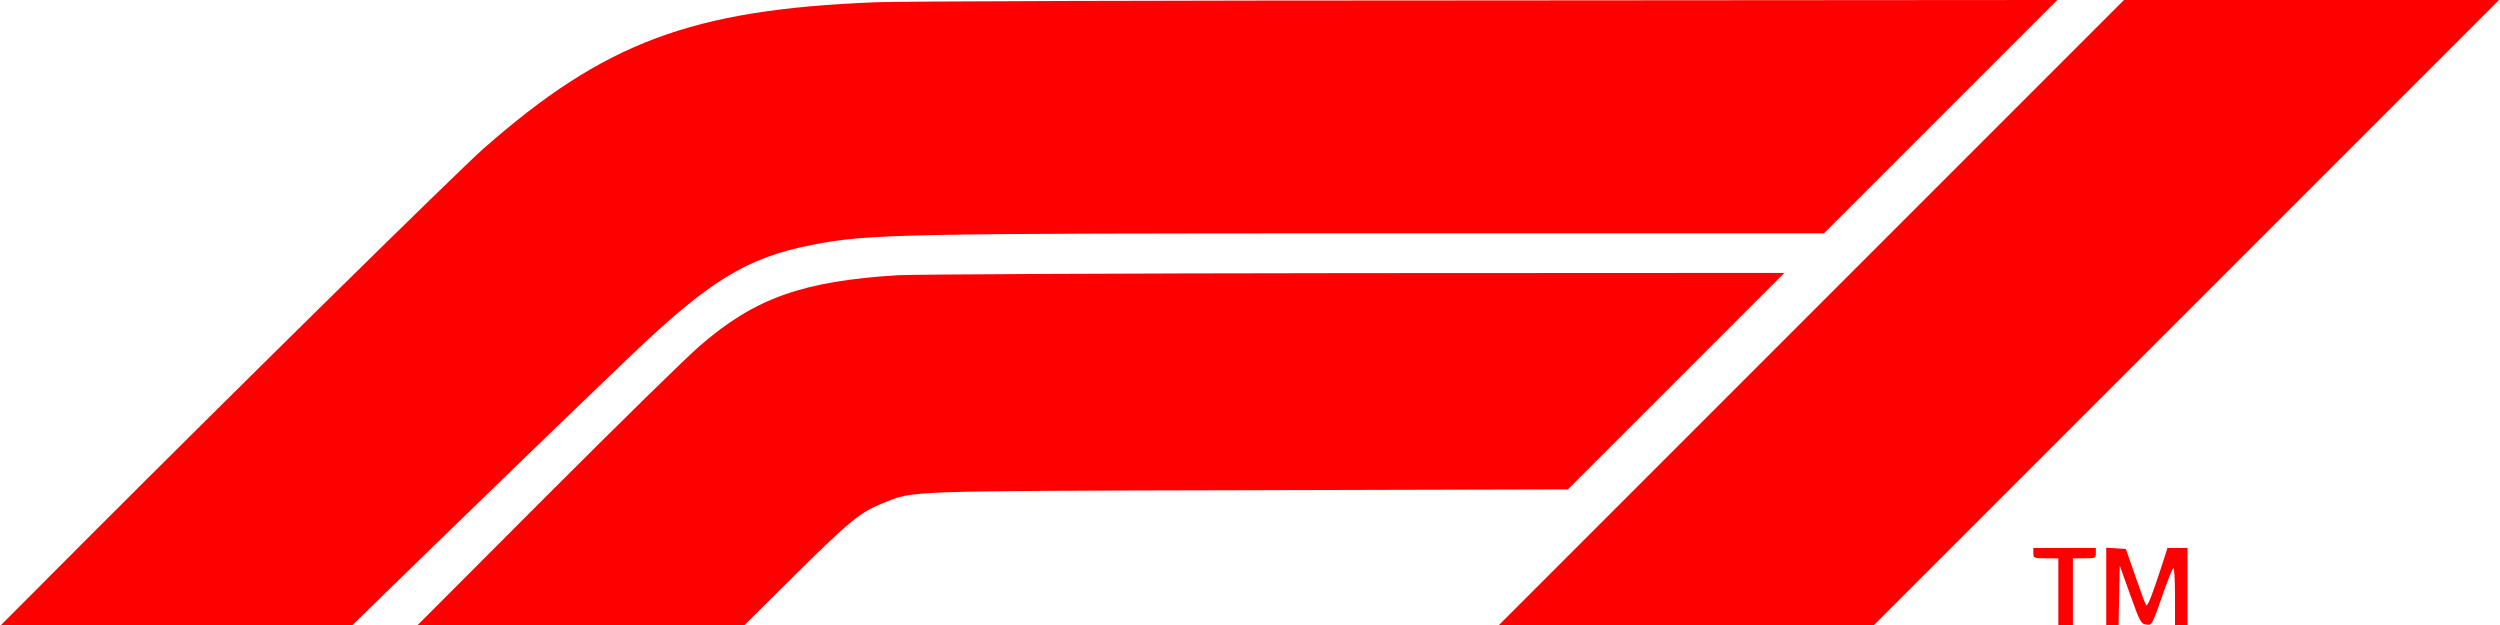 <?xml version="1.0" standalone="no"?>
<!DOCTYPE svg PUBLIC "-//W3C//DTD SVG 20010904//EN"
 "http://www.w3.org/TR/2001/REC-SVG-20010904/DTD/svg10.dtd">
<svg version="1.0" xmlns="http://www.w3.org/2000/svg"
 width="1200pt" height="300pt" viewBox="0 0 1200 300"
 preserveAspectRatio="xMidYMid meet">

<g transform="translate(0,300) scale(0.1,-0.1)"
fill="#FF0000FF" stroke="none">
<path d="M4200 2989 c-881 -35 -1299 -192 -1880 -703 -121 -107 -1187 -1156
-1895 -1865 l-420 -421 844 0 843 0 342 333 c329 320 725 703 986 952 383 367
562 477 875 539 268 53 408 56 2735 56 l2125 0 560 560 560 560 -2745 -2
c-1510 0 -2828 -4 -2930 -9z"/>
<path d="M8695 1500 l-1500 -1500 900 0 900 0 1500 1500 1500 1500 -900 0
-900 0 -1500 -1500z"/>
<path d="M4312 1679 c-458 -28 -688 -109 -954 -340 -62 -53 -392 -377 -733
-718 l-620 -621 784 0 785 0 250 248 c255 252 305 293 414 337 149 60 83 58
1757 62 l1531 4 519 519 520 520 -2060 -1 c-1133 -1 -2120 -6 -2193 -10z"/>
<path d="M9760 345 c0 -24 3 -25 60 -25 l60 0 0 -160 0 -160 35 0 35 0 0 160
0 160 55 0 c52 0 55 1 55 25 l0 25 -150 0 -150 0 0 -25z"/>
<path d="M10110 186 l0 -186 30 0 29 0 3 143 3 142 50 -140 c46 -129 52 -140
77 -143 29 -3 25 -10 93 183 16 44 32 84 37 89 4 6 8 -54 8 -132 l0 -142 30 0
30 0 0 185 0 185 -48 0 -48 0 -28 -87 c-44 -135 -67 -195 -74 -188 -4 3 -27
65 -52 138 l-46 132 -47 3 -47 3 0 -185z"/>
</g>
</svg>
